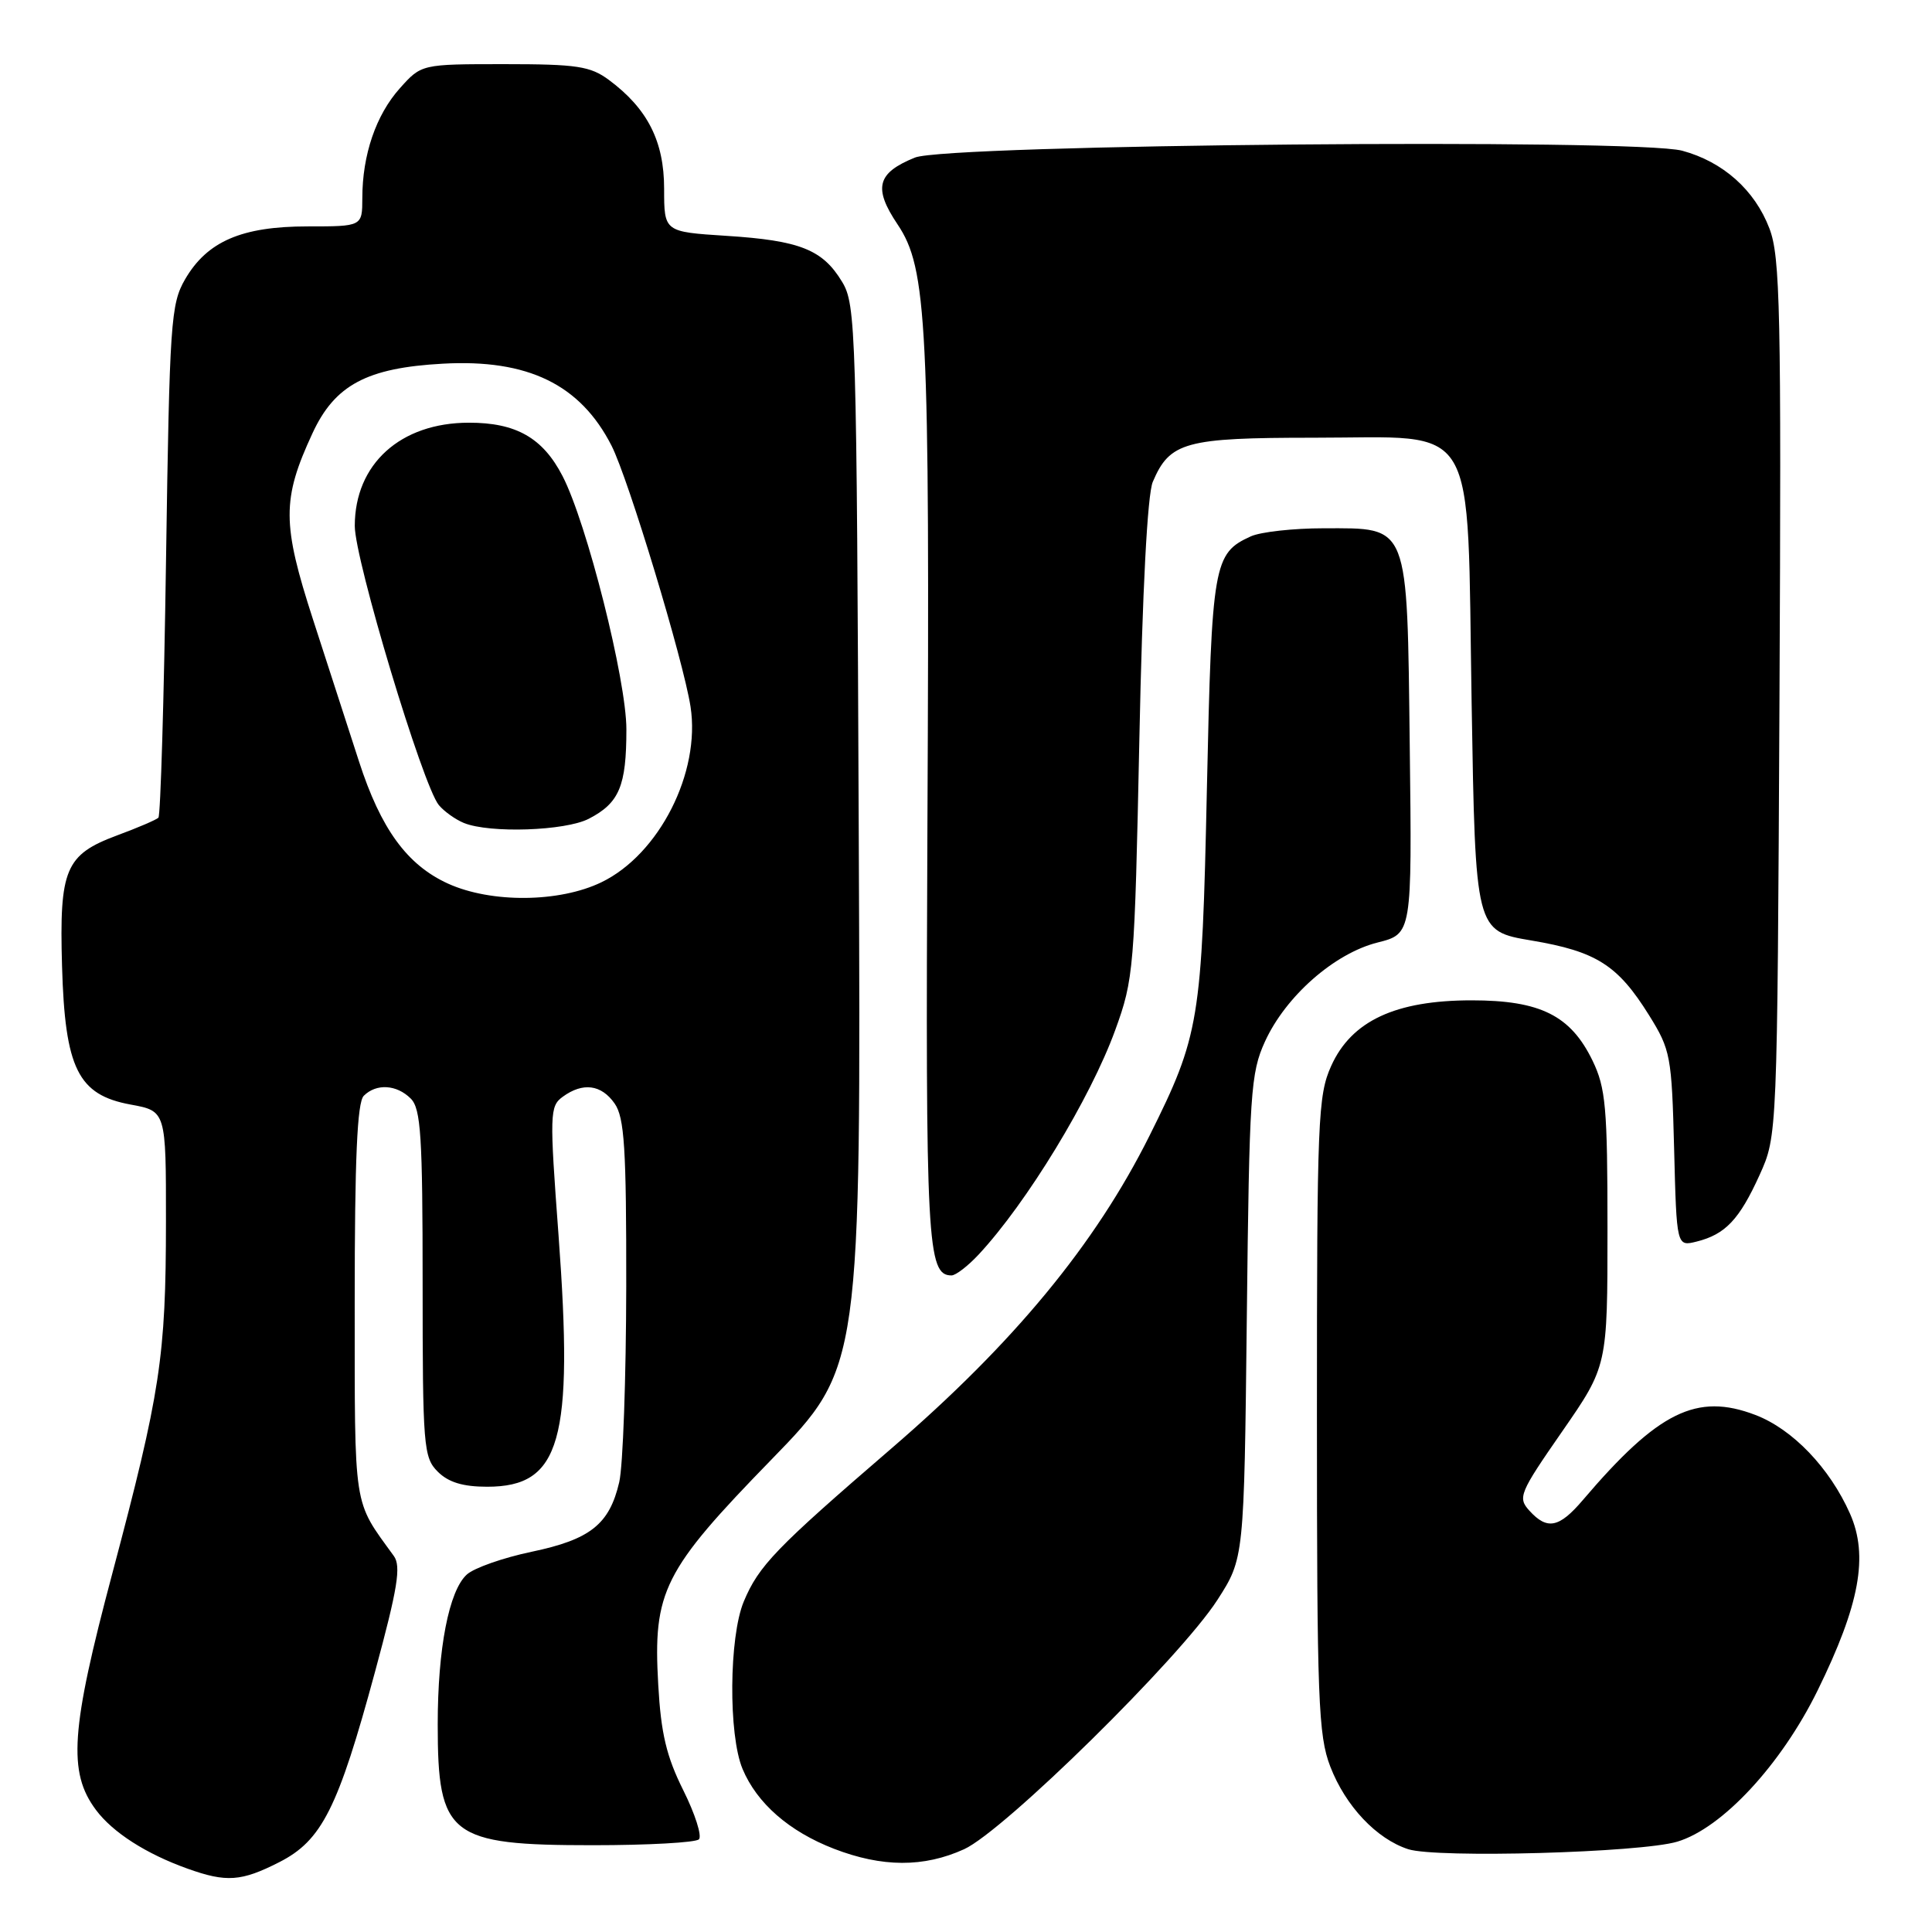 <?xml version="1.0" encoding="UTF-8" standalone="no"?>
<!DOCTYPE svg PUBLIC "-//W3C//DTD SVG 1.1//EN" "http://www.w3.org/Graphics/SVG/1.1/DTD/svg11.dtd" >
<svg xmlns="http://www.w3.org/2000/svg" xmlns:xlink="http://www.w3.org/1999/xlink" version="1.1" viewBox="0 0 256 256">
 <g >
 <path fill="currentColor"
d=" M 37.00 246.75 C 42.65 243.88 44.79 239.62 49.69 221.53 C 52.70 210.43 53.17 207.53 52.18 206.17 C 46.74 198.65 47.01 200.42 47.00 172.45 C 47.00 153.52 47.33 146.07 48.20 145.20 C 49.86 143.54 52.56 143.70 54.43 145.57 C 55.77 146.91 56.00 150.56 56.00 170.07 C 56.00 191.67 56.12 193.12 58.00 195.00 C 59.41 196.41 61.33 197.00 64.55 197.00 C 74.29 197.00 76.02 190.92 74.01 163.69 C 72.81 147.56 72.84 146.59 74.56 145.33 C 77.23 143.38 79.68 143.70 81.44 146.22 C 82.74 148.07 83.00 152.13 82.98 170.47 C 82.96 182.59 82.55 194.26 82.05 196.40 C 80.75 201.98 78.22 203.99 70.43 205.62 C 66.67 206.41 62.82 207.76 61.86 208.63 C 59.49 210.77 58.00 218.43 58.00 228.50 C 58.00 243.30 59.55 244.50 78.56 244.50 C 85.86 244.50 92.18 244.15 92.61 243.72 C 93.04 243.29 92.11 240.37 90.54 237.22 C 88.31 232.75 87.58 229.69 87.22 223.23 C 86.51 210.85 87.88 208.13 102.20 193.42 C 114.09 181.20 114.09 181.20 113.79 110.85 C 113.51 43.59 113.42 40.36 111.58 37.34 C 109.00 33.07 106.00 31.87 96.25 31.25 C 88.00 30.72 88.00 30.72 88.00 25.01 C 88.00 18.72 85.80 14.39 80.68 10.59 C 78.22 8.77 76.45 8.50 66.85 8.50 C 55.84 8.50 55.84 8.50 52.98 11.70 C 49.82 15.23 48.01 20.52 48.01 26.25 C 48.00 30.00 48.00 30.00 40.75 30.00 C 32.03 30.00 27.45 31.98 24.53 37.00 C 22.63 40.28 22.47 42.63 22.00 74.17 C 21.73 92.69 21.27 108.07 20.99 108.35 C 20.70 108.63 18.24 109.69 15.50 110.70 C 8.66 113.25 7.85 115.16 8.22 128.00 C 8.61 141.60 10.33 145.08 17.31 146.36 C 22.00 147.22 22.00 147.22 21.99 161.86 C 21.98 179.79 21.27 184.45 14.88 208.50 C 9.37 229.19 8.98 234.82 12.71 239.82 C 14.94 242.81 19.37 245.65 24.86 247.61 C 30.00 249.45 31.97 249.31 37.00 246.75 Z  M 127.75 245.03 C 133.04 242.62 156.36 219.68 161.31 212.00 C 164.85 206.50 164.85 206.50 165.21 174.50 C 165.54 144.76 165.71 142.18 167.62 138.00 C 170.37 131.99 176.81 126.33 182.53 124.89 C 187.10 123.74 187.10 123.74 186.80 98.97 C 186.44 69.07 186.80 70.00 175.39 70.00 C 171.38 70.00 167.04 70.48 165.74 71.07 C 160.80 73.32 160.57 74.64 159.92 104.50 C 159.26 135.28 158.94 137.21 152.31 150.50 C 145.13 164.88 134.33 177.97 118.09 191.95 C 102.78 205.14 100.54 207.46 98.55 212.22 C 96.60 216.90 96.50 229.87 98.39 234.39 C 100.30 238.95 104.56 242.67 110.50 244.97 C 116.90 247.44 122.40 247.46 127.75 245.03 Z  M 222.25 244.03 C 228.20 242.25 236.01 233.83 240.84 224.00 C 246.42 212.63 247.61 206.17 245.14 200.58 C 242.45 194.51 237.53 189.37 232.60 187.49 C 224.83 184.52 219.72 187.04 209.74 198.76 C 206.59 202.46 205.01 202.77 202.65 200.17 C 201.08 198.44 201.33 197.84 207.00 189.67 C 213.00 181.01 213.00 181.01 213.00 162.82 C 213.00 146.74 212.77 144.16 211.02 140.54 C 208.12 134.56 204.11 132.55 195.00 132.55 C 184.92 132.55 179.08 135.27 176.39 141.24 C 174.63 145.14 174.50 148.37 174.50 187.47 C 174.50 225.27 174.68 229.96 176.27 234.08 C 178.29 239.32 182.40 243.67 186.60 245.03 C 190.38 246.24 217.40 245.49 222.25 244.03 Z  M 129.66 166.25 C 136.05 159.40 144.49 145.53 147.77 136.50 C 150.23 129.74 150.34 128.43 150.97 98.00 C 151.37 78.32 152.04 65.51 152.75 63.85 C 155.00 58.56 157.05 58.00 174.05 58.00 C 196.19 58.00 194.36 54.93 195.00 93.26 C 195.50 123.37 195.50 123.37 202.92 124.62 C 211.53 126.07 214.36 127.87 218.50 134.51 C 221.37 139.12 221.51 139.91 221.83 152.25 C 222.16 165.18 222.16 165.18 224.83 164.51 C 228.62 163.56 230.48 161.59 233.16 155.68 C 235.50 150.50 235.50 150.50 235.79 92.50 C 236.04 41.18 235.89 34.01 234.46 30.28 C 232.52 25.18 228.31 21.43 222.90 19.97 C 216.74 18.32 125.55 19.13 121.23 20.88 C 116.20 22.92 115.69 24.90 118.93 29.73 C 122.85 35.56 123.21 42.75 122.89 108.99 C 122.63 164.80 122.85 169.00 126.08 169.00 C 126.64 169.00 128.25 167.76 129.66 166.25 Z  M 59.38 117.09 C 53.94 114.62 50.46 109.84 47.56 100.87 C 46.25 96.82 43.52 88.39 41.49 82.13 C 37.36 69.39 37.35 66.16 41.40 57.42 C 44.36 51.01 48.61 48.74 58.67 48.19 C 69.94 47.56 76.89 50.94 81.03 59.05 C 83.26 63.43 90.55 87.50 91.50 93.64 C 92.85 102.35 87.35 113.20 79.70 116.90 C 74.13 119.60 65.10 119.68 59.38 117.09 Z  M 78.02 108.49 C 82.06 106.40 83.00 104.16 83.00 96.65 C 83.00 90.09 77.76 69.31 74.54 63.08 C 71.92 58.01 68.38 56.00 62.12 56.01 C 53.06 56.02 47.02 61.48 47.01 69.68 C 47.00 74.15 56.02 104.12 58.15 106.68 C 58.86 107.53 60.35 108.59 61.47 109.05 C 64.90 110.44 74.90 110.10 78.02 108.49 Z "/>
</g>
</svg>